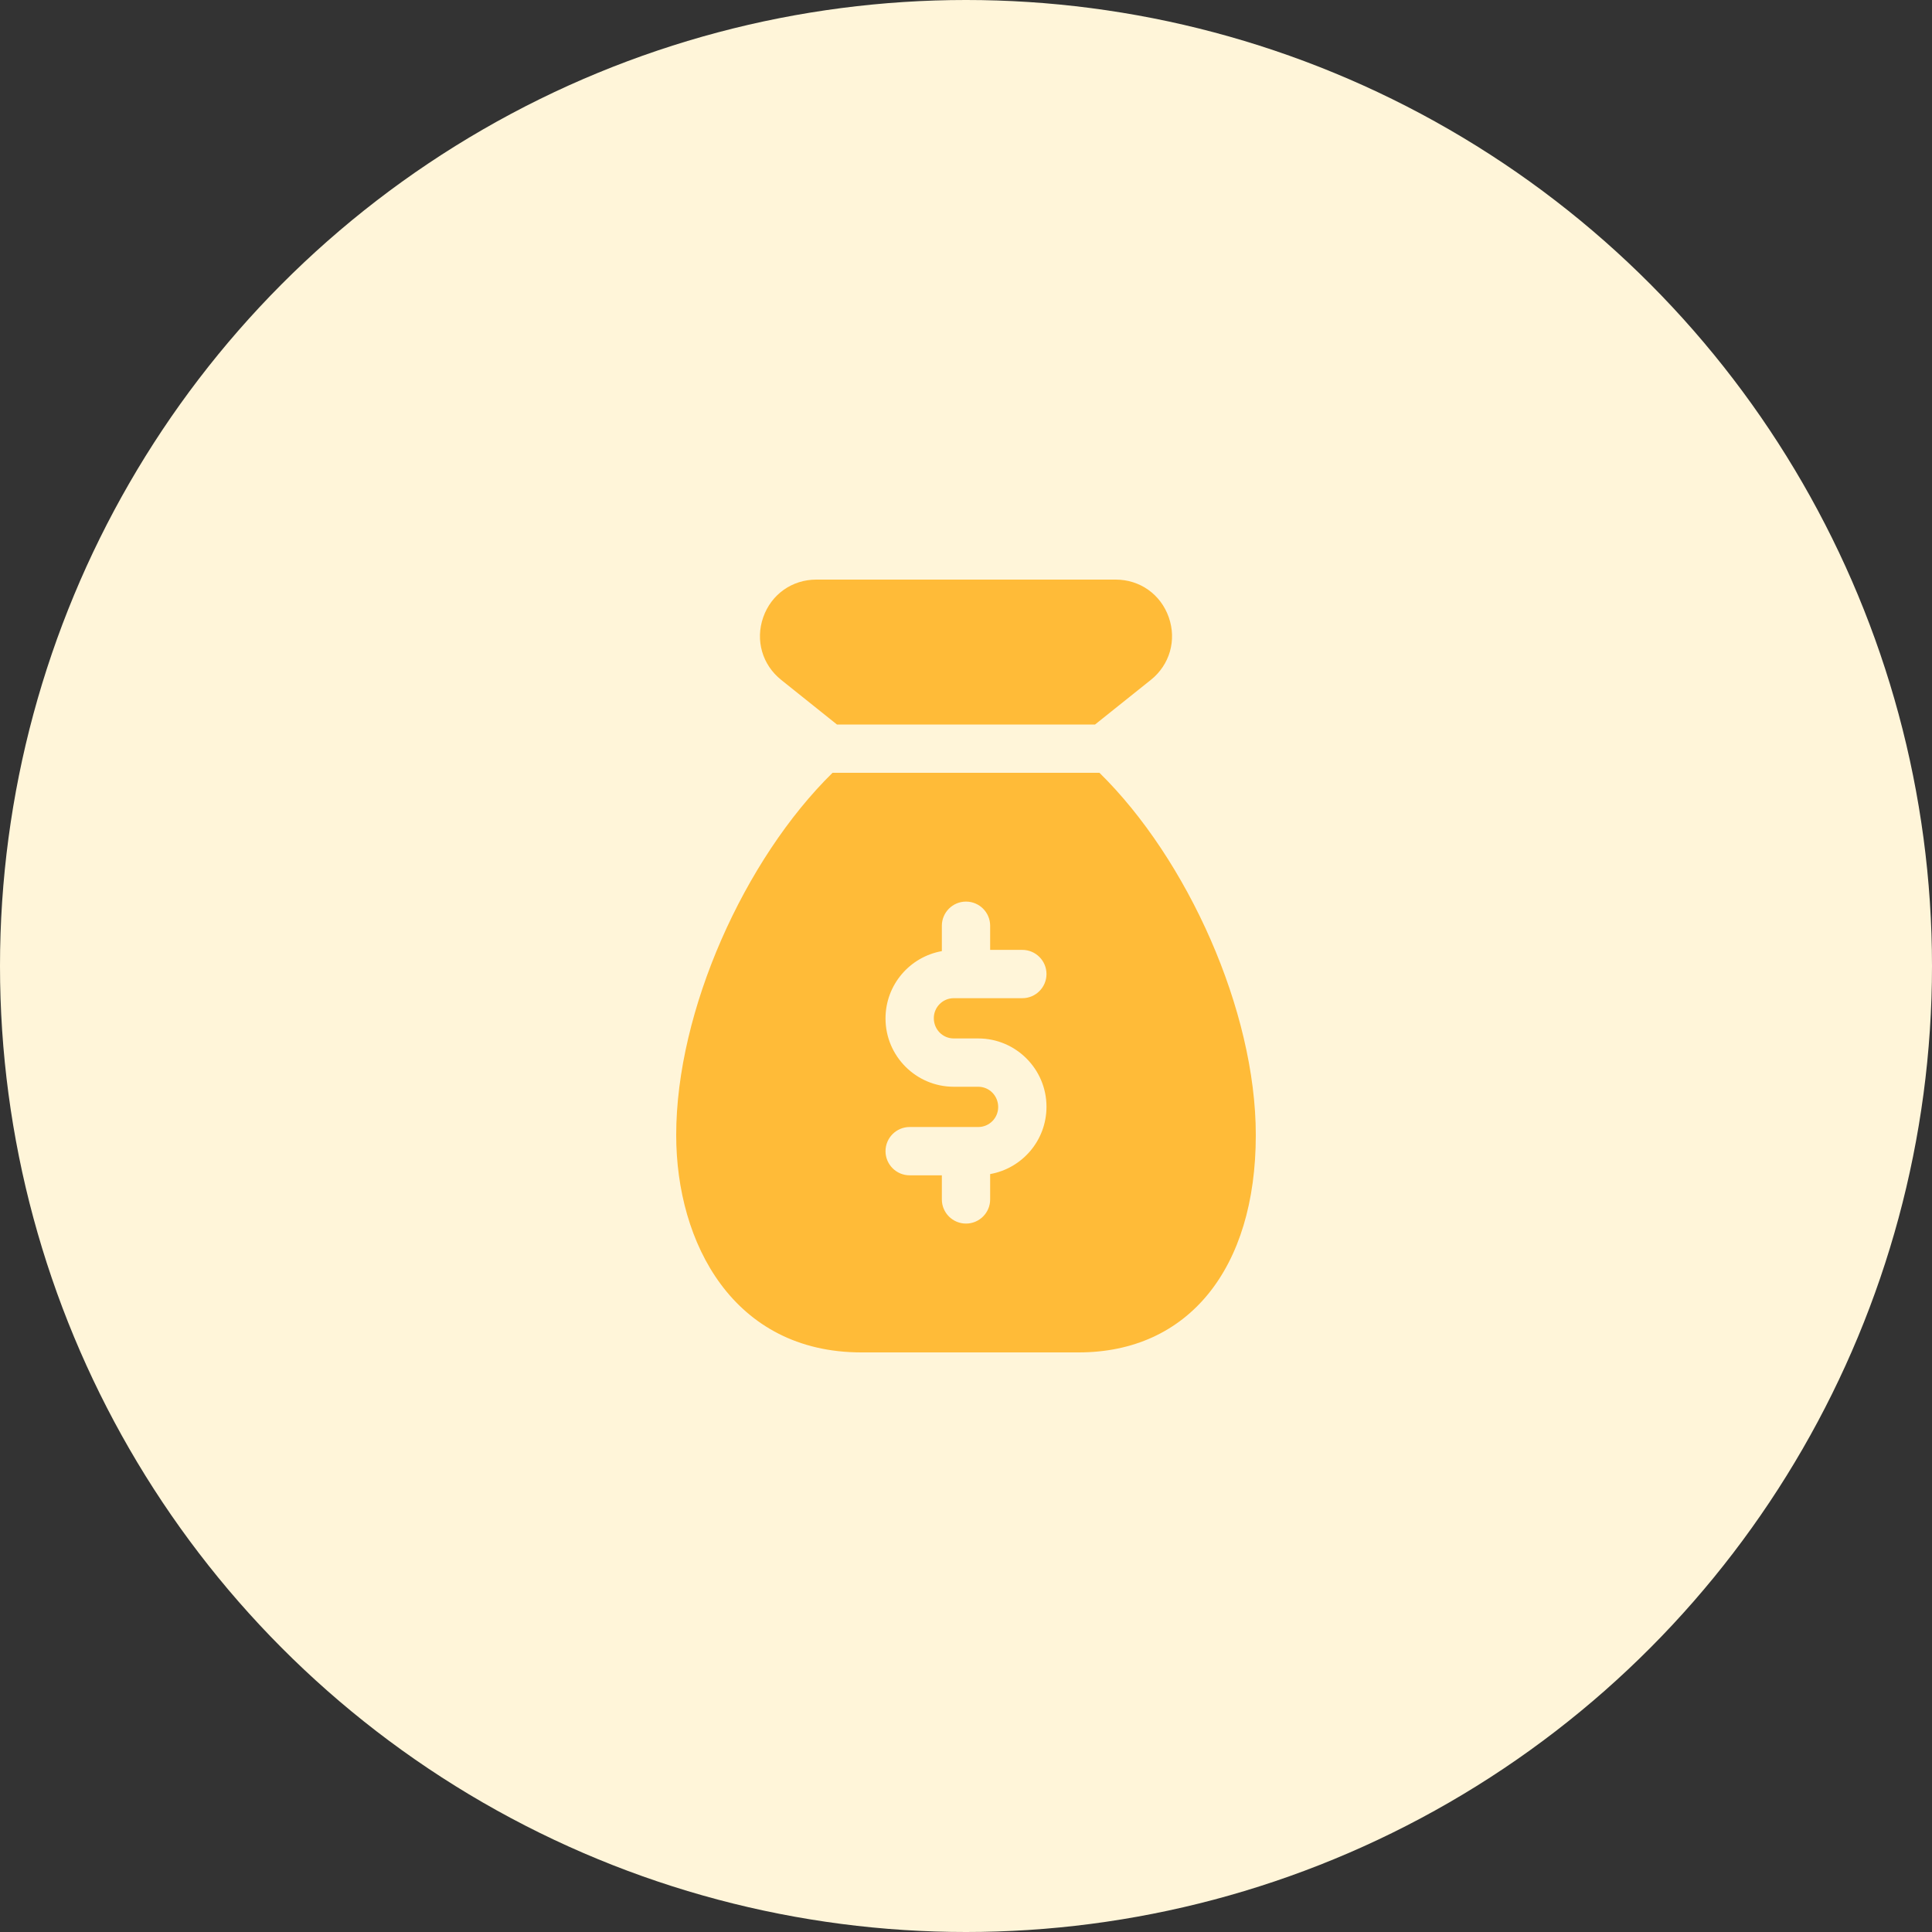 <svg width="50" height="50" viewBox="0 0 50 50" fill="none" xmlns="http://www.w3.org/2000/svg">
<rect x="0" y="0" width="50" height="50" fill="#333333" stroke="none"/>
<circle cx="25" cy="25" r="25" fill="#FFF5D9"/>
<g clip-path="url(#clip0)">
<path d="M21.66 18.75H28.34L29.782 17.597C30.273 17.205 30.456 16.569 30.248 15.976C30.041 15.383 29.502 15 28.875 15H21.125C20.498 15 19.959 15.383 19.752 15.976C19.544 16.568 19.727 17.205 20.218 17.596L21.66 18.75Z" fill="#FFBB38"/>
<path d="M28.454 20H21.546C19.27 22.234 17.5 26.154 17.5 29.375C17.5 32.174 18.982 35 22.292 35H27.917C30.744 35 32.5 32.844 32.5 29.375C32.5 26.154 30.73 22.234 28.454 20ZM24.683 26.875H25.317C26.291 26.875 27.083 27.668 27.083 28.642C27.083 29.517 26.452 30.238 25.625 30.385V31.041C25.625 31.386 25.345 31.666 25 31.666C24.655 31.666 24.375 31.386 24.375 31.041V30.417H23.542C23.197 30.417 22.917 30.137 22.917 29.792C22.917 29.447 23.197 29.167 23.542 29.167H25.317C25.602 29.167 25.833 28.935 25.833 28.65C25.833 28.357 25.602 28.125 25.317 28.125H24.683C23.709 28.125 22.917 27.332 22.917 26.358C22.917 25.483 23.548 24.762 24.375 24.615V23.958C24.375 23.613 24.655 23.333 25 23.333C25.345 23.333 25.625 23.613 25.625 23.958V24.583H26.458C26.803 24.583 27.083 24.863 27.083 25.208C27.083 25.553 26.803 25.833 26.458 25.833H24.683C24.398 25.833 24.167 26.065 24.167 26.35C24.167 26.643 24.398 26.875 24.683 26.875Z" fill="#FFBB38"/>
</g>
<defs>
<clipPath id="clip0">
<rect width="20" height="20" fill="white" transform="translate(15 15)"/>
</clipPath>
</defs>
</svg>
